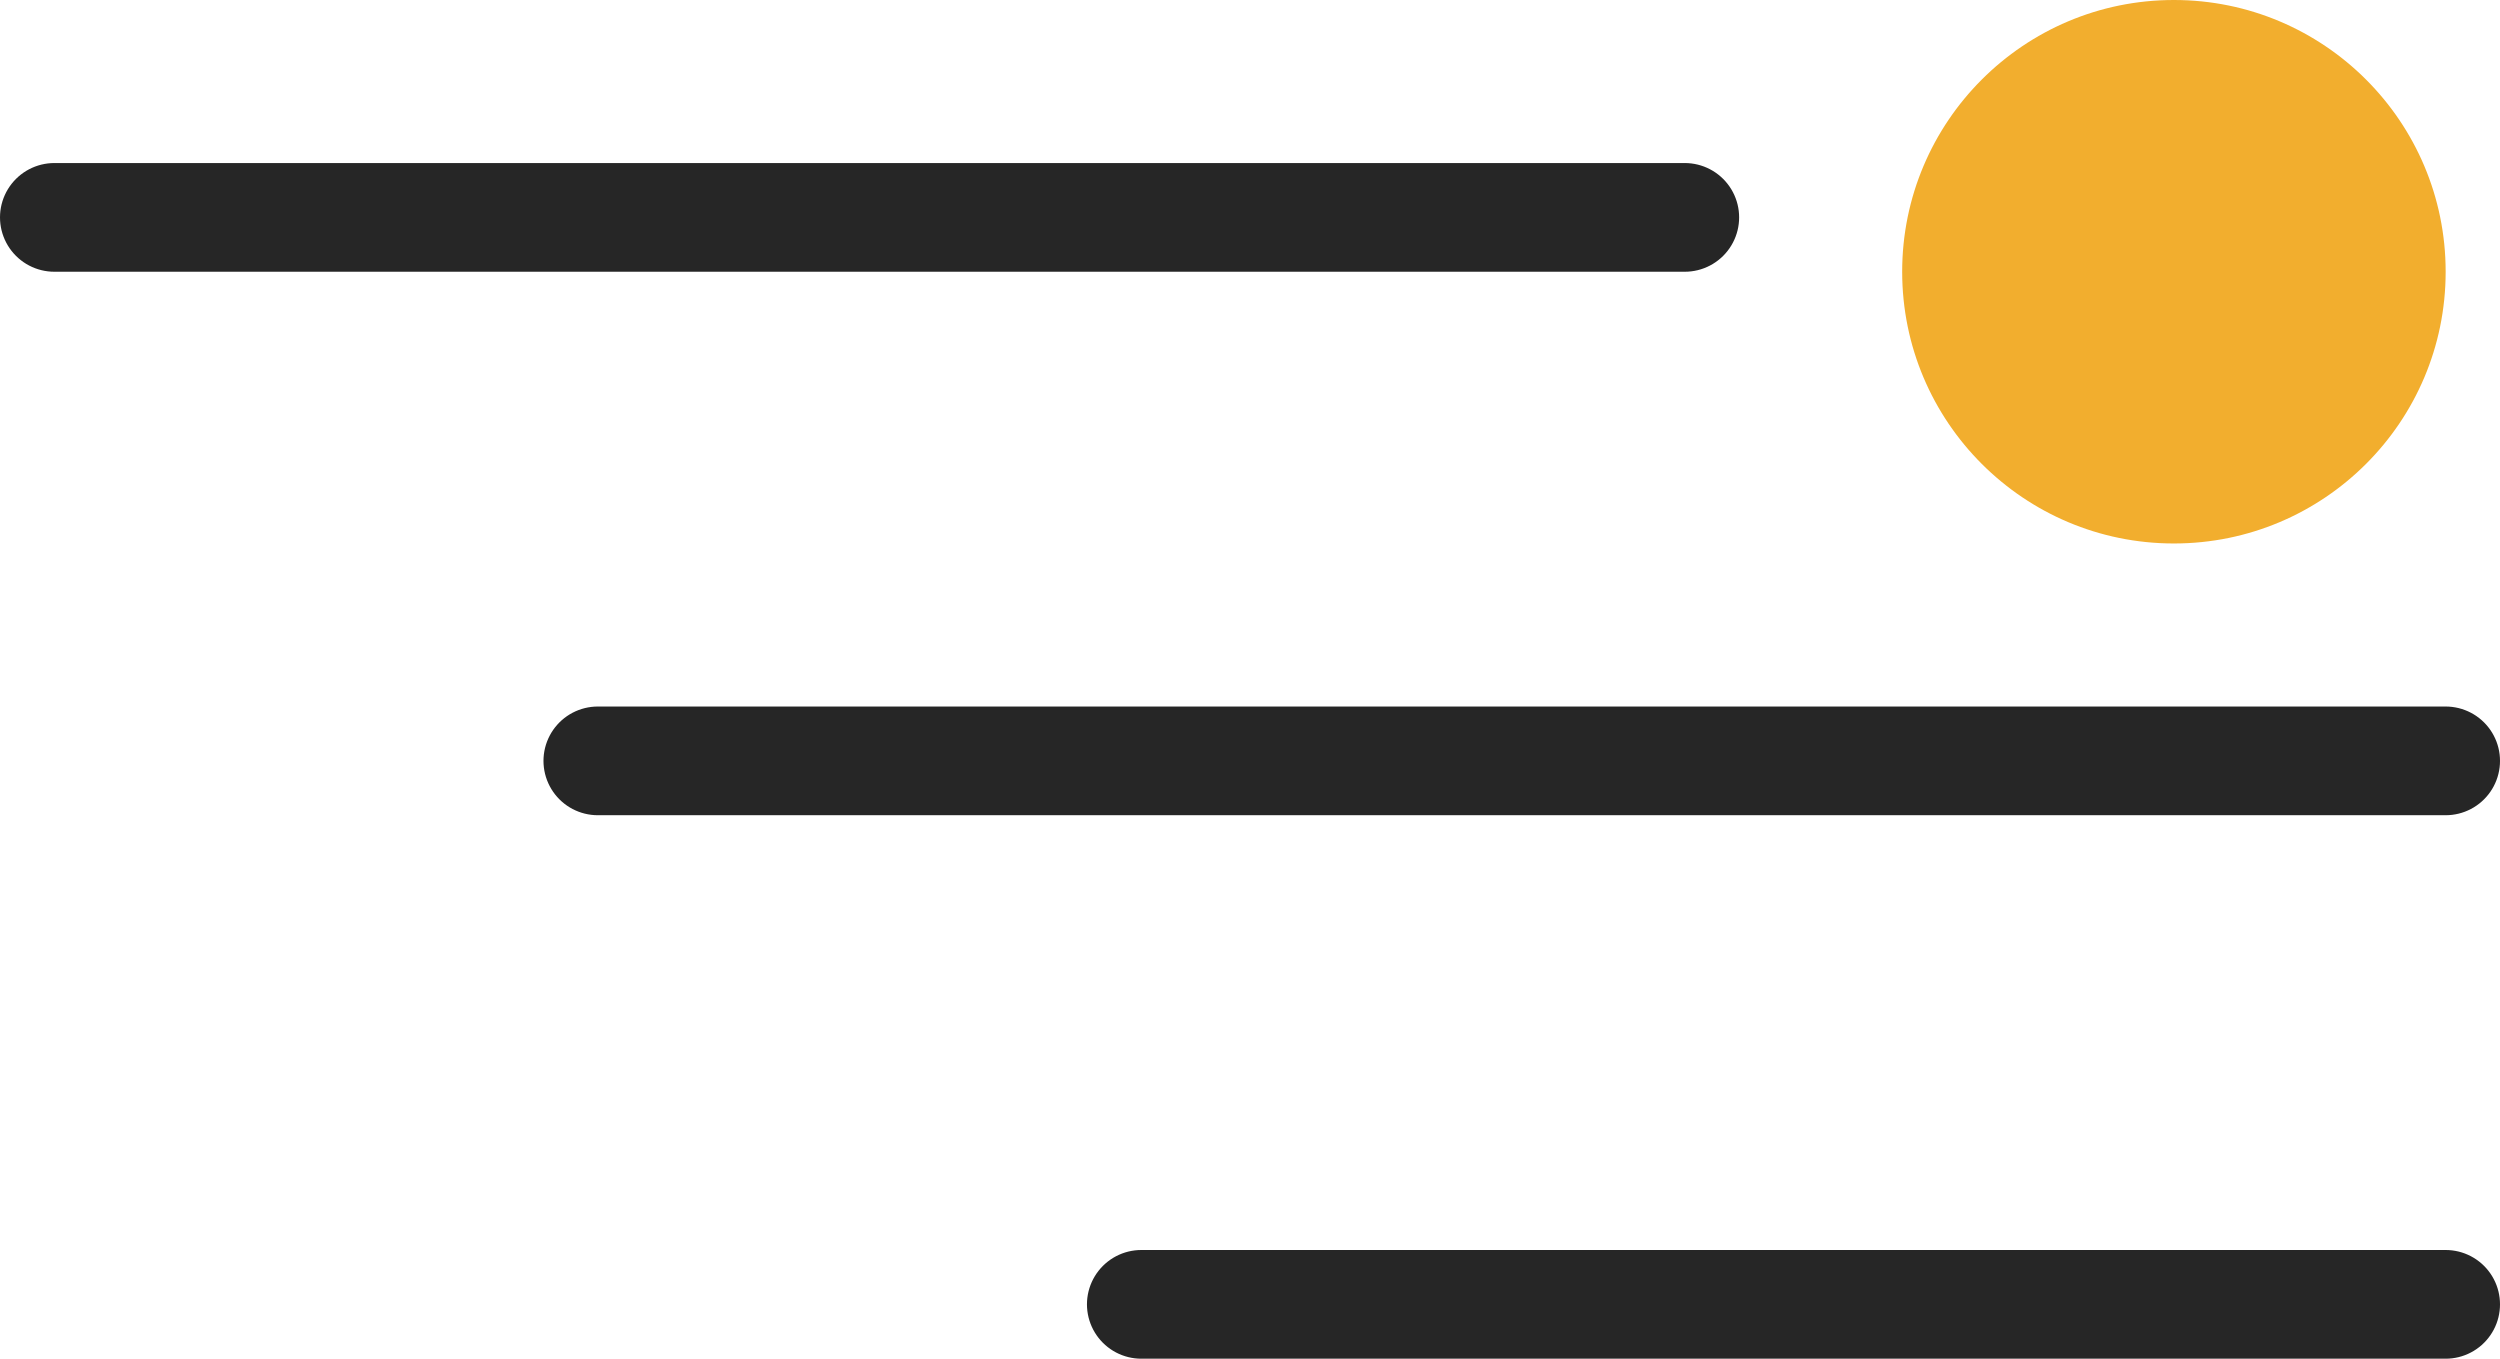 <svg xmlns="http://www.w3.org/2000/svg" width="23" height="12.5" viewBox="0 0 23 12.5">
  <g id="Group_8" data-name="Group 8" transform="translate(-319.548 -36.249)">
    <line id="Line_1" data-name="Line 1" x1="15" transform="translate(320.048 38.249)" fill="none" stroke="#262626" stroke-linecap="round" stroke-width="1"/>
    <line id="Line_2" data-name="Line 2" x1="17" transform="translate(325.048 43.249)" fill="none" stroke="#262626" stroke-linecap="round" stroke-width="1"/>
    <line id="Line_3" data-name="Line 3" x1="12" transform="translate(330.048 48.249)" fill="none" stroke="#262626" stroke-linecap="round" stroke-width="1"/>
    <circle id="Ellipse_3" data-name="Ellipse 3" cx="2.5" cy="2.5" r="2.5" transform="translate(337.048 36.249)" fill="#f2ae2e"/>
  </g>
</svg>
